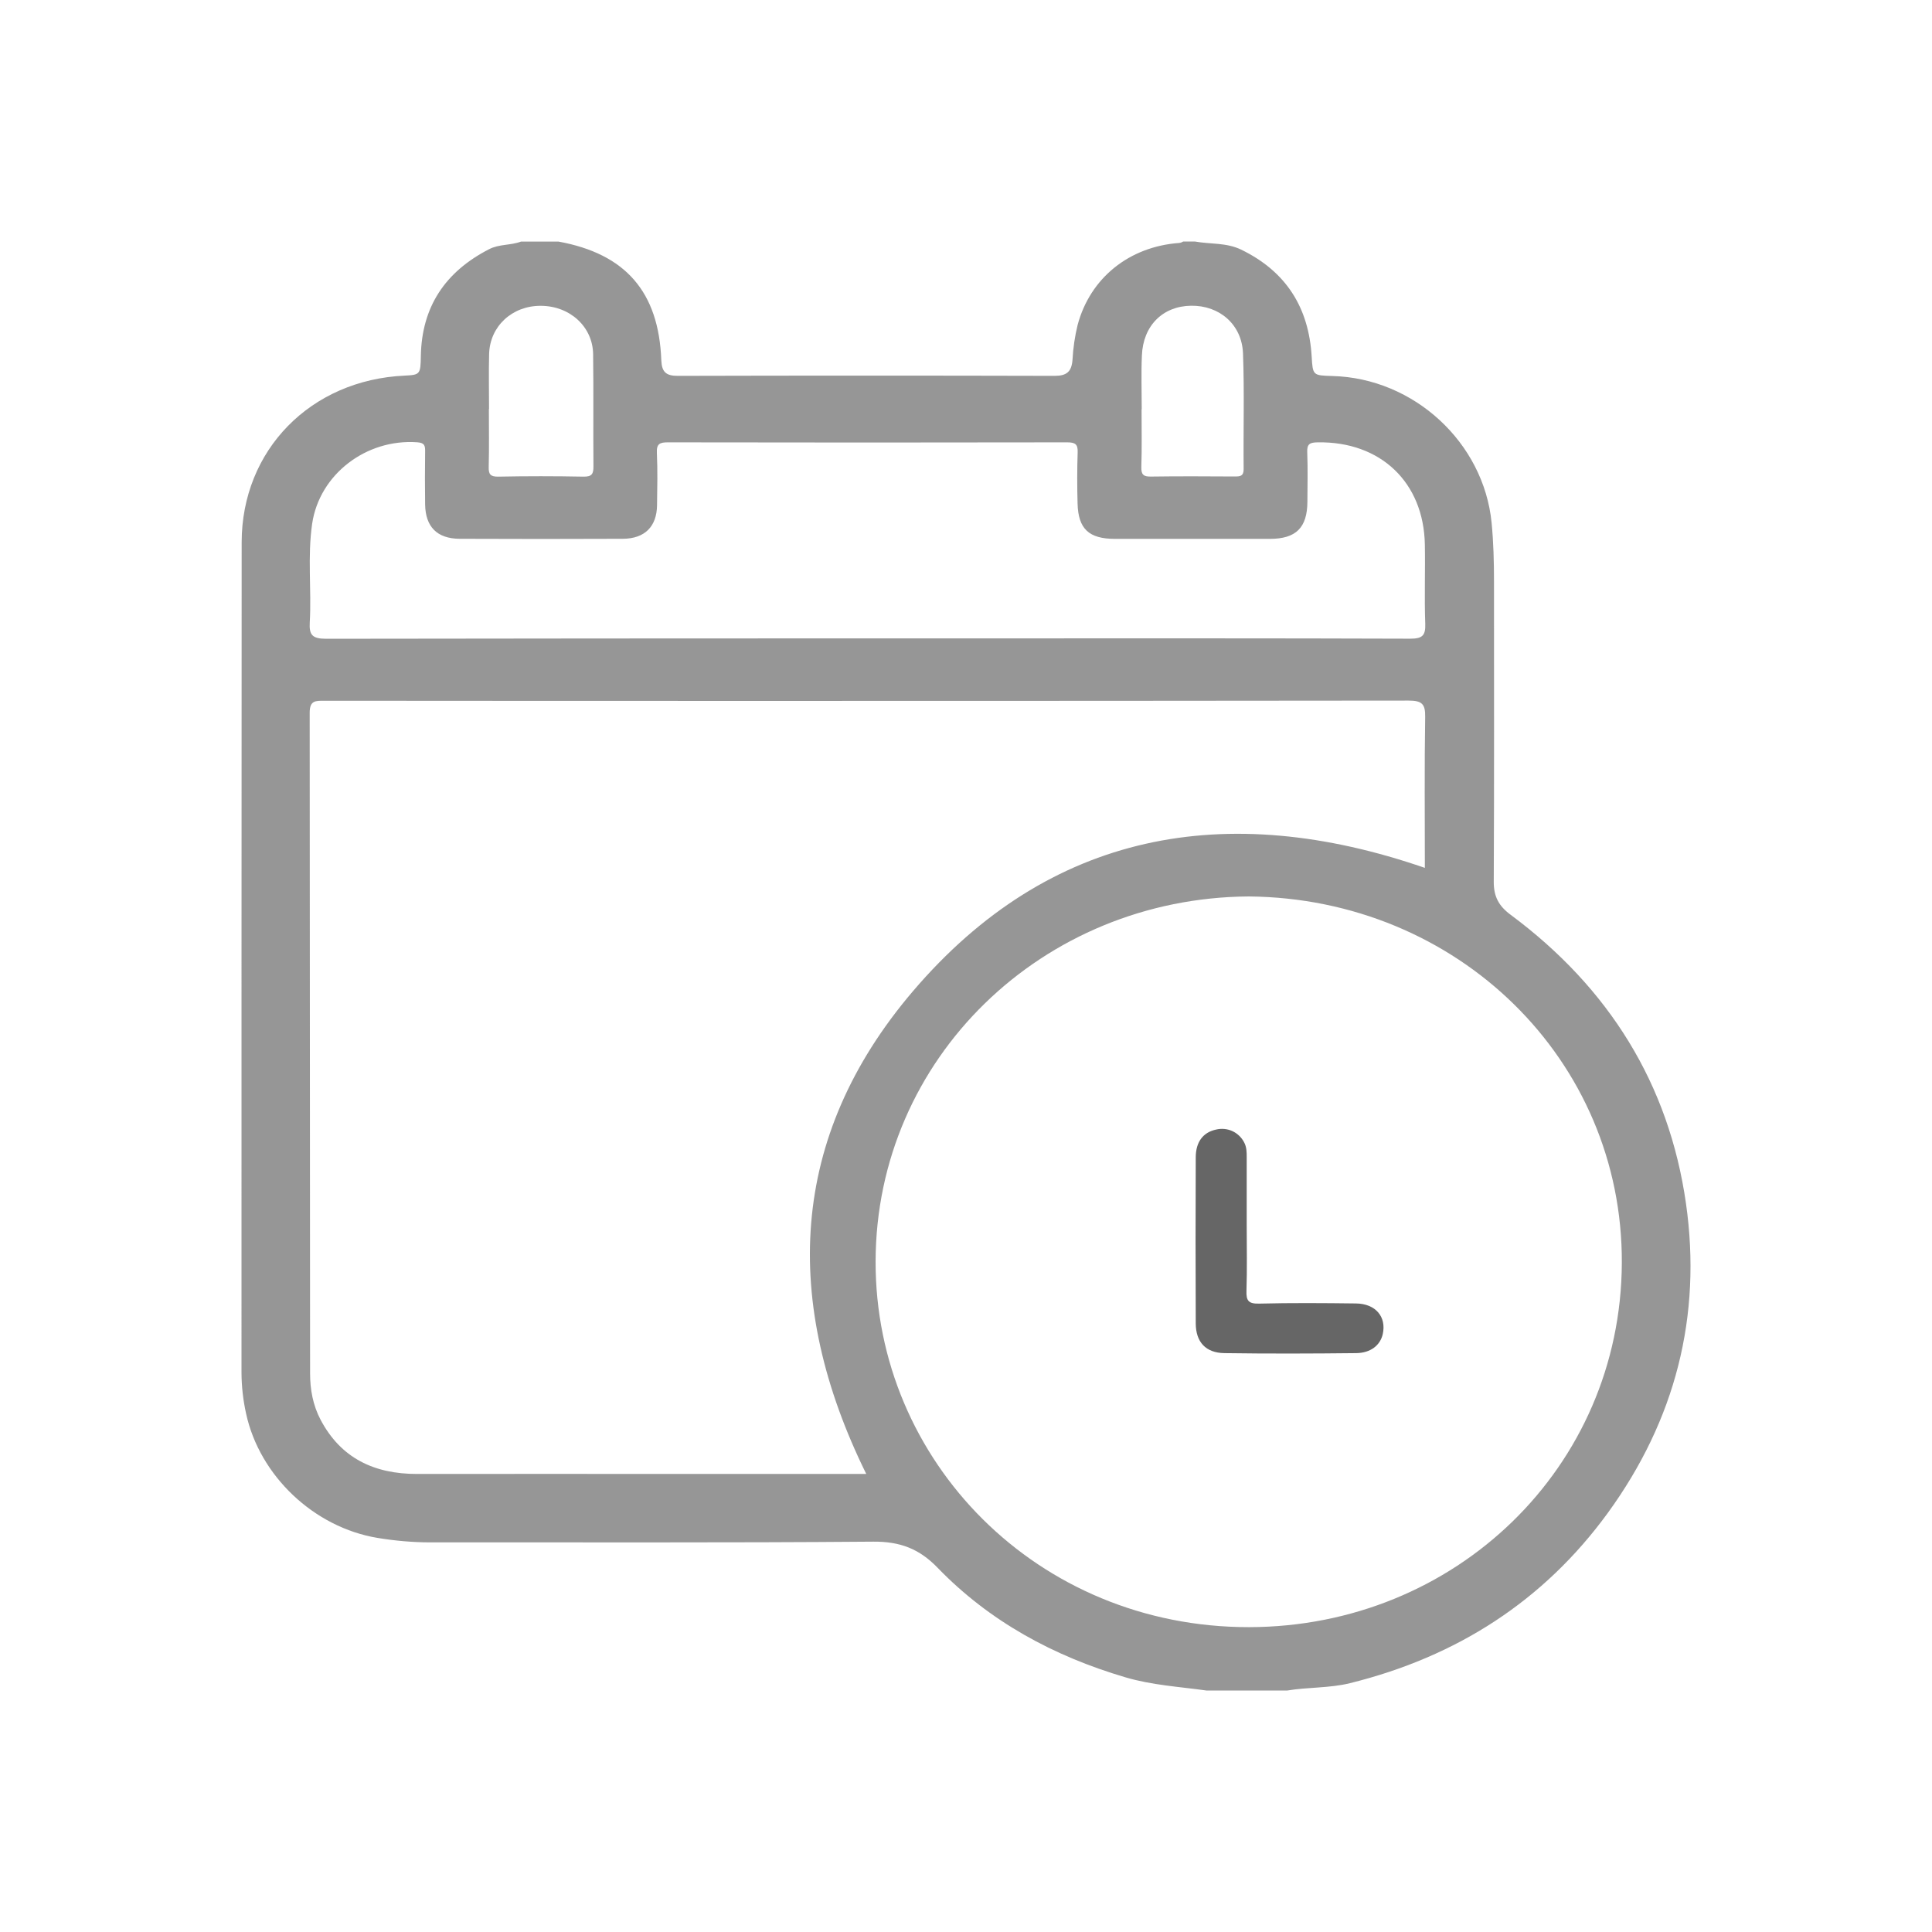 <svg width="24" height="24" viewBox="0 0 24 24" fill="none" xmlns="http://www.w3.org/2000/svg">
<path d="M20.944 14.951C20.732 13.465 19.987 12.271 18.766 11.364C18.617 11.254 18.555 11.136 18.556 10.953C18.562 9.711 18.559 8.47 18.559 7.228C18.559 6.982 18.553 6.738 18.529 6.492C18.431 5.5 17.568 4.698 16.552 4.671C16.309 4.664 16.308 4.664 16.294 4.429C16.258 3.824 15.98 3.373 15.416 3.1C15.233 3.012 15.033 3.035 14.842 3H14.698C14.683 3.01 14.666 3.016 14.649 3.018C14.027 3.063 13.543 3.453 13.387 4.035C13.352 4.177 13.331 4.323 13.323 4.469C13.312 4.617 13.252 4.669 13.1 4.669C11.54 4.665 9.979 4.665 8.418 4.669C8.275 4.669 8.221 4.622 8.215 4.477C8.184 3.626 7.771 3.153 6.938 3.001H6.472C6.344 3.05 6.202 3.03 6.075 3.096C5.528 3.377 5.239 3.814 5.228 4.421C5.224 4.649 5.219 4.657 5.028 4.666C3.858 4.719 3.003 5.592 3.002 6.737C3 10.176 3 13.615 3 17.054C3.001 17.224 3.02 17.394 3.057 17.56C3.224 18.332 3.9 18.975 4.693 19.105C4.906 19.14 5.121 19.159 5.336 19.16C7.174 19.158 9.012 19.166 10.85 19.151C11.183 19.149 11.421 19.24 11.649 19.477C12.293 20.142 13.087 20.573 13.983 20.837C14.312 20.934 14.65 20.953 14.986 21H15.992C16.249 20.957 16.514 20.972 16.77 20.909C18.098 20.58 19.177 19.887 19.973 18.794C20.811 17.641 21.143 16.352 20.944 14.951ZM14.181 5.084H14.183C14.183 4.862 14.175 4.639 14.185 4.417C14.199 4.046 14.444 3.803 14.795 3.798C15.147 3.792 15.427 4.03 15.441 4.389C15.459 4.868 15.444 5.349 15.449 5.828C15.449 5.915 15.406 5.919 15.339 5.919C14.992 5.917 14.645 5.915 14.299 5.92C14.206 5.922 14.176 5.897 14.178 5.804C14.186 5.564 14.181 5.323 14.181 5.084H14.181ZM6.073 5.081H6.075C6.075 4.852 6.07 4.624 6.076 4.396C6.086 4.053 6.362 3.798 6.716 3.799C7.079 3.799 7.365 4.059 7.368 4.403C7.374 4.866 7.368 5.329 7.372 5.791C7.373 5.886 7.354 5.923 7.247 5.921C6.894 5.914 6.541 5.914 6.188 5.921C6.09 5.922 6.069 5.89 6.071 5.801C6.077 5.561 6.073 5.321 6.073 5.081H6.073ZM3.848 7.732C3.871 7.323 3.818 6.912 3.878 6.504C3.969 5.893 4.548 5.45 5.181 5.494C5.28 5.5 5.282 5.543 5.281 5.614C5.278 5.831 5.278 6.048 5.281 6.265C5.285 6.543 5.428 6.691 5.709 6.693C6.385 6.696 7.062 6.696 7.738 6.693C8.01 6.691 8.158 6.541 8.162 6.278C8.165 6.061 8.17 5.844 8.16 5.627C8.154 5.513 8.196 5.494 8.301 5.495C9.954 5.498 11.606 5.498 13.258 5.495C13.36 5.495 13.391 5.521 13.387 5.621C13.38 5.832 13.38 6.043 13.386 6.254C13.394 6.571 13.527 6.694 13.852 6.694C14.492 6.694 15.133 6.694 15.774 6.694C16.1 6.694 16.239 6.555 16.241 6.233C16.242 6.028 16.247 5.823 16.239 5.618C16.234 5.514 16.273 5.496 16.37 5.495C17.149 5.482 17.687 5.991 17.7 6.766C17.706 7.095 17.693 7.422 17.705 7.75C17.71 7.896 17.668 7.934 17.518 7.934C15.824 7.928 14.13 7.93 12.436 7.93H10.782C8.538 7.93 6.292 7.932 4.047 7.935C3.879 7.934 3.839 7.887 3.848 7.731L3.848 7.732ZM10.761 18.31H8.504C7.396 18.31 6.289 18.308 5.182 18.31C4.648 18.311 4.234 18.114 3.982 17.636C3.887 17.455 3.852 17.26 3.852 17.061C3.85 14.326 3.848 11.591 3.847 8.854C3.847 8.7 3.92 8.705 4.03 8.705C5.987 8.707 7.944 8.707 9.901 8.707C12.433 8.707 14.965 8.706 17.497 8.703C17.661 8.703 17.707 8.742 17.704 8.905C17.694 9.531 17.7 10.157 17.7 10.781C15.232 9.929 13.035 10.326 11.34 12.314C9.792 14.13 9.712 16.182 10.761 18.31ZM15.517 20.213C12.887 20.216 10.872 18.15 10.877 15.67C10.882 13.148 12.949 11.152 15.514 11.136C18.105 11.16 20.159 13.165 20.147 15.691C20.134 18.228 18.079 20.209 15.517 20.213Z" fill="#969696"/>
<path d="M16.845 16.192C16.443 16.187 16.041 16.184 15.639 16.194C15.507 16.197 15.48 16.155 15.484 16.036C15.493 15.764 15.487 15.492 15.487 15.221C15.487 14.94 15.487 14.659 15.487 14.378C15.487 14.313 15.487 14.248 15.453 14.187C15.421 14.127 15.37 14.079 15.307 14.05C15.244 14.022 15.173 14.016 15.106 14.032C14.947 14.066 14.855 14.183 14.854 14.375C14.851 15.063 14.851 15.752 14.854 16.44C14.855 16.671 14.978 16.806 15.21 16.809C15.756 16.817 16.301 16.815 16.847 16.809C17.027 16.807 17.146 16.711 17.177 16.573C17.225 16.359 17.089 16.195 16.845 16.192Z" fill="#666666"/>
</svg>
